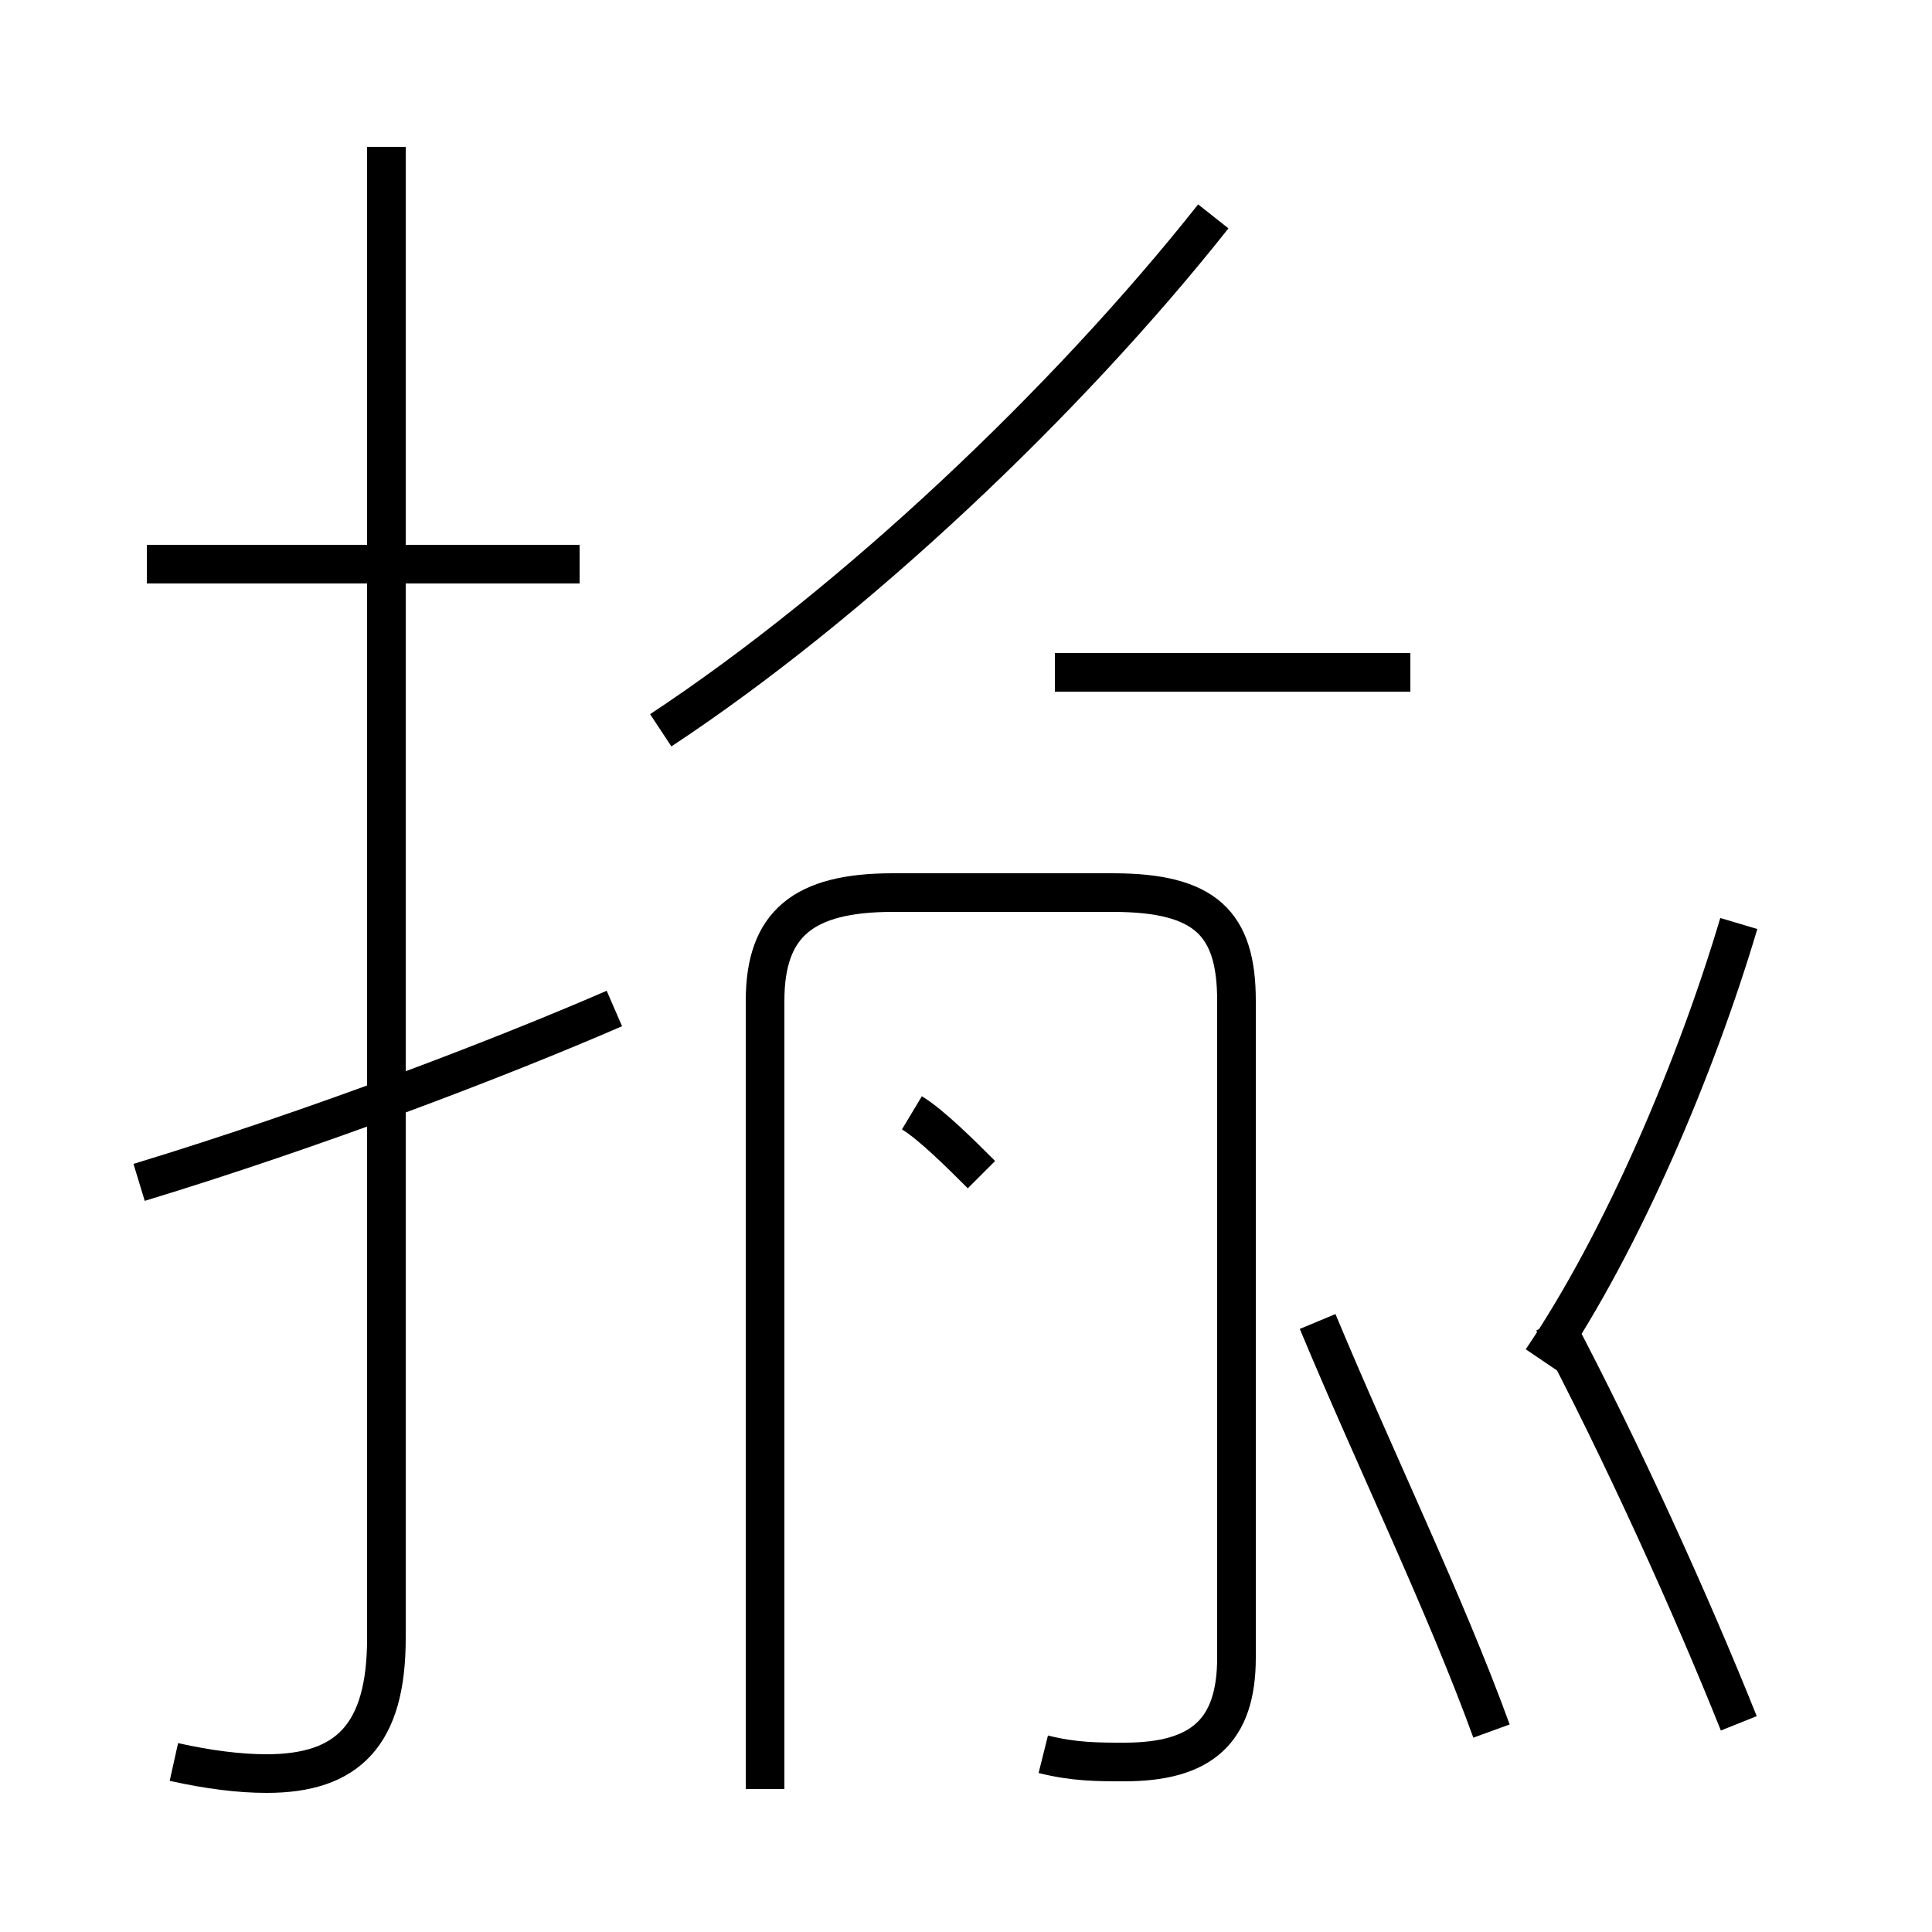 <?xml version='1.0' encoding='utf8'?>
<svg viewBox="0.0 -44.0 50.0 50.0" version="1.1" xmlns="http://www.w3.org/2000/svg">
<rect x="0.0" y="-44.0" width="50.0" height="50.0" fill="#808080" stroke="none"/>
<rect x="-1000" y="-1000" width="2000" height="2000" stroke="white" fill="white"/>
<g style="fill:none; stroke:#000000;  stroke-width:1">
<path d="M 15.0 29.4 L 3.8 29.4 M 4.5 -1.6 C 5.4 -1.8 6.2 -1.9 6.9 -1.9 C 9.0 -1.9 10.0 -0.9 10.0 1.6 L 10.0 40.2 M 3.6 13.4 C 8.2 14.8 12.9 16.6 15.9 17.9 M 17.1 25.1 C 22.1 28.4 27.6 33.6 31.4 38.4 M 36.5 26.6 L 27.3 26.6 M 27.0 -1.4 C 27.8 -1.6 28.4 -1.6 29.1 -1.6 C 31.1 -1.6 32.0 -0.8 32.0 1.1 L 32.0 18.1 C 32.0 20.1 31.2 20.9 28.8 20.9 L 23.1 20.9 C 20.8 20.9 19.8 20.1 19.8 18.1 L 19.8 -2.3 M 25.4 13.6 C 24.9 14.1 24.1 14.9 23.6 15.2 M 38.6 -0.8 C 37.4 2.5 35.6 6.2 34.1 9.8 M 45.0 -0.6 C 43.8 2.4 42.0 6.4 40.2 9.8 M 45.0 20.1 C 43.9 16.4 42.0 11.9 39.9 8.8" transform="scale(1, -1)" />
</g>
</svg>